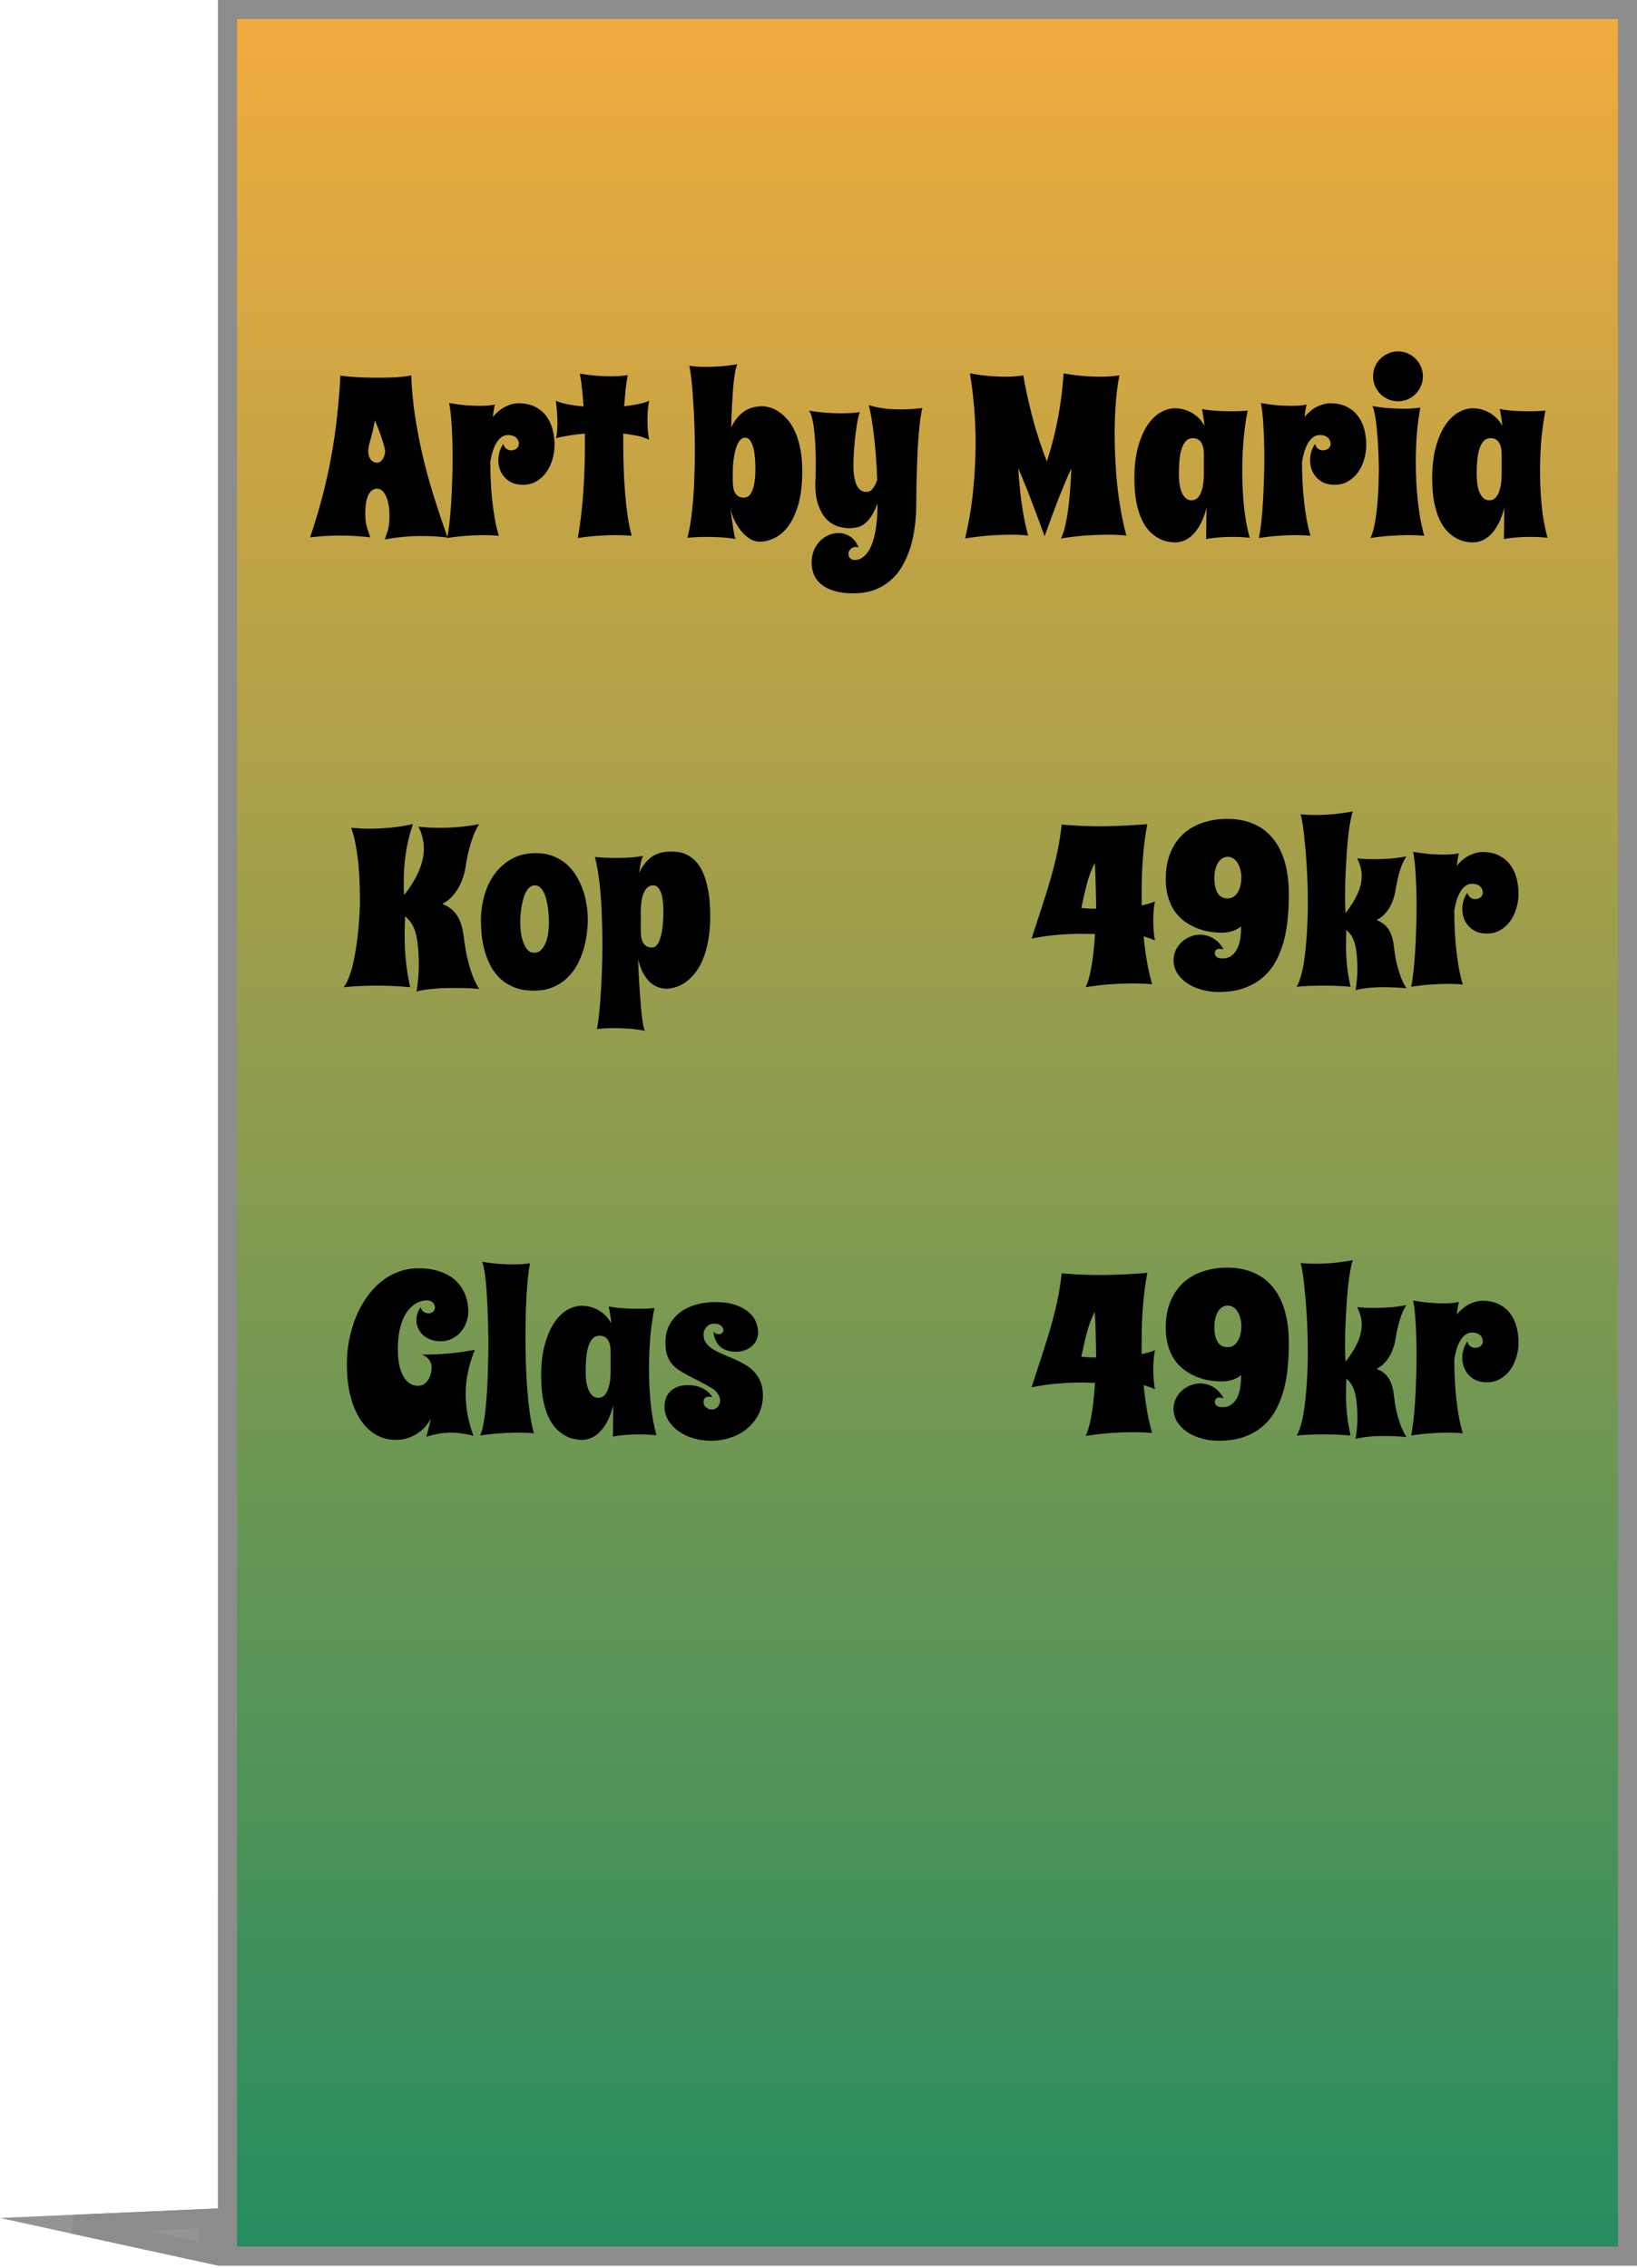 <svg width="410" height="568" viewBox="0 0 410 568" fill="none" xmlns="http://www.w3.org/2000/svg">
<path d="M0 555.406L54.594 567.325V553.023L0 555.406Z" fill="#949494"/>
<path d="M410 0H54.594V553.023V567.325H410V0Z" fill="url(#paint0_linear_711_1772)"/>
<path d="M18.421 556.988L52.21 555.513V564.365L18.421 556.988ZM56.977 553.023V550.533V2.384H407.616V564.941H56.977V553.023Z" stroke="#8C8C8C" stroke-width="4.767"/>
<path d="M112.1 134.614C110.946 134.465 109.828 134.363 108.748 134.307C107.687 134.251 106.607 134.223 105.508 134.223C102.547 134.223 99.511 134.512 96.401 135.089C96.513 134.642 96.634 134.251 96.764 133.916C96.913 133.562 97.044 133.18 97.156 132.771C97.267 132.342 97.361 131.849 97.435 131.29C97.51 130.731 97.547 130.014 97.547 129.139C97.547 128.245 97.481 127.398 97.351 126.597C97.221 125.778 97.025 125.061 96.764 124.446C96.504 123.813 96.178 123.31 95.787 122.938C95.414 122.565 94.977 122.379 94.474 122.379C93.915 122.379 93.44 122.547 93.049 122.882C92.677 123.217 92.37 123.673 92.127 124.251C91.904 124.828 91.736 125.489 91.625 126.234C91.531 126.979 91.485 127.77 91.485 128.608C91.485 129.446 91.531 130.173 91.625 130.787C91.736 131.383 91.857 131.905 91.988 132.352C92.137 132.799 92.276 133.199 92.407 133.553C92.537 133.888 92.63 134.223 92.686 134.558C91.401 134.409 90.135 134.298 88.887 134.223C87.658 134.149 86.429 134.111 85.2 134.111C83.971 134.111 82.732 134.149 81.484 134.223C80.255 134.298 78.98 134.409 77.657 134.558C78.812 131.206 79.818 127.882 80.674 124.586C81.55 121.29 82.295 117.975 82.909 114.641C83.524 111.308 84.017 107.937 84.39 104.529C84.781 101.121 85.069 97.629 85.256 94.054C86.634 94.24 88.142 94.38 89.781 94.473C91.438 94.547 93.133 94.585 94.865 94.585C96.336 94.585 97.761 94.547 99.139 94.473C100.536 94.398 101.821 94.24 102.994 93.998C103.124 97.555 103.459 101.056 104 104.501C104.54 107.946 105.21 111.364 106.011 114.753C106.83 118.124 107.761 121.467 108.804 124.781C109.847 128.078 110.946 131.355 112.1 134.614ZM96.457 112.937C96.42 112.583 96.308 112.062 96.122 111.373C95.954 110.777 95.703 109.995 95.368 109.027C95.033 108.04 94.539 106.773 93.887 105.227C93.738 106.196 93.571 107.062 93.385 107.825C93.198 108.57 93.021 109.25 92.854 109.865C92.686 110.46 92.537 111.01 92.407 111.513C92.295 112.015 92.239 112.49 92.239 112.937C92.239 113.868 92.453 114.595 92.882 115.116C93.329 115.619 93.822 115.87 94.362 115.87C94.939 115.87 95.424 115.591 95.815 115.032C96.206 114.474 96.42 113.775 96.457 112.937ZM127.213 108.943C126.636 108.943 126.114 109.11 125.649 109.446C125.183 109.762 124.764 110.218 124.391 110.814C124.038 111.392 123.721 112.09 123.442 112.909C123.181 113.729 122.967 114.632 122.799 115.619C122.799 117.202 122.836 118.804 122.911 120.424C122.985 122.044 123.107 123.645 123.274 125.228C123.442 126.811 123.656 128.357 123.917 129.865C124.196 131.374 124.531 132.808 124.922 134.167C124.624 134.149 124.28 134.121 123.889 134.084C123.553 134.065 123.144 134.046 122.66 134.028C122.194 134.009 121.654 134 121.039 134C119.885 134 118.544 134.056 117.017 134.167C115.508 134.26 113.832 134.447 111.989 134.726C112.212 133.683 112.408 132.407 112.575 130.899C112.743 129.391 112.883 127.752 112.994 125.983C113.106 124.213 113.19 122.37 113.246 120.452C113.32 118.515 113.357 116.606 113.357 114.725C113.357 113.328 113.339 111.96 113.302 110.619C113.264 109.278 113.208 108.012 113.134 106.82C113.078 105.628 112.994 104.529 112.883 103.523C112.771 102.518 112.64 101.652 112.492 100.926C114 101.186 115.369 101.373 116.598 101.484C117.846 101.577 118.963 101.624 119.95 101.624C120.583 101.624 121.142 101.615 121.626 101.596C122.11 101.559 122.529 101.522 122.883 101.484C123.274 101.428 123.628 101.373 123.945 101.317C123.721 102.248 123.553 103.281 123.442 104.417C124.41 103.244 125.462 102.378 126.598 101.82C127.753 101.261 128.833 100.981 129.839 100.981C131.515 100.981 132.93 101.289 134.085 101.903C135.239 102.499 136.17 103.291 136.878 104.278C137.586 105.246 138.098 106.354 138.414 107.602C138.731 108.85 138.889 110.116 138.889 111.401C138.889 112.649 138.712 113.868 138.359 115.06C138.005 116.252 137.493 117.323 136.822 118.273C136.152 119.204 135.323 119.958 134.336 120.535C133.349 121.113 132.232 121.401 130.984 121.401C129.885 121.401 128.945 121.215 128.163 120.843C127.399 120.47 126.766 119.986 126.263 119.39C125.76 118.794 125.388 118.142 125.146 117.435C124.922 116.708 124.81 115.991 124.81 115.284C124.81 114.539 124.913 113.813 125.118 113.105C125.341 112.397 125.658 111.755 126.068 111.177C126.198 111.587 126.356 111.904 126.542 112.127C126.747 112.332 126.952 112.481 127.157 112.574C127.38 112.686 127.623 112.751 127.883 112.77C128.572 112.77 129.084 112.611 129.42 112.295C129.773 111.978 129.95 111.606 129.95 111.177C129.95 110.973 129.913 110.74 129.839 110.479C129.764 110.218 129.624 109.976 129.42 109.753C129.233 109.529 128.963 109.343 128.61 109.194C128.256 109.027 127.79 108.943 127.213 108.943ZM162.578 100.367C162.429 101.205 162.317 102.024 162.242 102.825C162.186 103.626 162.159 104.445 162.159 105.283C162.159 106.084 162.186 106.894 162.242 107.714C162.317 108.514 162.429 109.324 162.578 110.144C161.684 109.678 160.669 109.334 159.533 109.11C158.415 108.887 157.27 108.71 156.097 108.58V110.982C156.097 113.086 156.134 115.219 156.209 117.379C156.283 119.52 156.404 121.606 156.572 123.636C156.739 125.647 156.953 127.556 157.214 129.363C157.494 131.169 157.829 132.771 158.22 134.167C157.903 134.149 157.531 134.121 157.102 134.084C156.73 134.065 156.292 134.046 155.79 134.028C155.287 134.009 154.709 134 154.058 134C152.847 134 151.45 134.056 149.867 134.167C148.285 134.26 146.571 134.447 144.728 134.726C145.361 131.095 145.808 127.323 146.068 123.413C146.348 119.483 146.487 115.647 146.487 111.904V108.58C145.221 108.673 143.964 108.822 142.716 109.027C141.487 109.213 140.323 109.446 139.225 109.725C139.299 109.52 139.364 109.25 139.42 108.915C139.476 108.58 139.513 108.235 139.532 107.881C139.569 107.527 139.588 107.183 139.588 106.848C139.606 106.512 139.616 106.233 139.616 106.01C139.616 105.06 139.578 104.119 139.504 103.188C139.429 102.257 139.336 101.317 139.225 100.367C140.118 100.739 141.18 101.047 142.409 101.289C143.638 101.512 144.886 101.68 146.152 101.792C146.04 100.171 145.91 98.672 145.761 97.294C145.612 95.916 145.435 94.668 145.23 93.551C146.739 93.812 148.136 93.989 149.421 94.082C150.705 94.175 151.869 94.221 152.912 94.221C153.583 94.221 154.179 94.212 154.7 94.194C155.24 94.156 155.696 94.119 156.069 94.082C156.516 94.044 156.907 93.998 157.242 93.942C157.037 94.836 156.86 95.953 156.711 97.294C156.581 98.616 156.451 100.097 156.32 101.736C157.549 101.605 158.704 101.428 159.784 101.205C160.883 100.981 161.814 100.702 162.578 100.367ZM172.159 134.67C172.494 133.422 172.783 131.979 173.025 130.34C173.267 128.683 173.463 126.914 173.612 125.033C173.761 123.133 173.863 121.159 173.919 119.111C173.993 117.062 174.031 115.004 174.031 112.937C174.031 110.703 173.993 108.514 173.919 106.373C173.844 104.213 173.742 102.192 173.612 100.311C173.5 98.43 173.36 96.745 173.193 95.255C173.025 93.746 172.848 92.527 172.662 91.596C172.997 91.651 173.388 91.698 173.835 91.735C174.207 91.772 174.654 91.81 175.176 91.847C175.716 91.866 176.33 91.875 177.02 91.875C178.044 91.875 179.198 91.828 180.483 91.735C181.787 91.642 183.184 91.465 184.673 91.204C184.506 91.558 184.348 92.08 184.199 92.769C184.068 93.439 183.947 94.221 183.835 95.115C183.724 96.009 183.631 96.978 183.556 98.02C183.482 99.063 183.416 100.116 183.361 101.177C183.305 102.22 183.258 103.253 183.221 104.278C183.184 105.283 183.156 106.205 183.137 107.043C183.901 105.386 184.916 104.091 186.182 103.16C187.467 102.211 189.087 101.736 191.042 101.736C191.471 101.736 192.011 101.82 192.663 101.987C193.333 102.155 194.031 102.462 194.758 102.909C195.503 103.356 196.238 103.97 196.965 104.753C197.709 105.516 198.371 106.503 198.948 107.714C199.544 108.905 200.019 110.349 200.373 112.043C200.745 113.719 200.931 115.693 200.931 117.965C200.931 121.318 200.596 124.13 199.926 126.402C199.255 128.655 198.399 130.471 197.356 131.849C196.331 133.208 195.186 134.177 193.92 134.754C192.672 135.35 191.462 135.648 190.288 135.648C189.432 135.648 188.612 135.406 187.83 134.922C187.048 134.437 186.34 133.813 185.707 133.05C185.074 132.286 184.515 131.42 184.031 130.452C183.565 129.484 183.212 128.506 182.97 127.519C183.025 127.91 183.1 128.487 183.193 129.251C183.305 129.996 183.416 130.769 183.528 131.569C183.64 132.352 183.752 133.069 183.863 133.72C183.994 134.372 184.115 134.791 184.227 134.977C183.053 134.773 181.861 134.633 180.651 134.558C179.459 134.484 178.342 134.447 177.299 134.447C176.535 134.447 175.846 134.456 175.232 134.475C174.617 134.493 174.077 134.521 173.612 134.558C173.071 134.596 172.587 134.633 172.159 134.67ZM183.528 118.552V120.2C183.528 120.703 183.556 121.215 183.612 121.737C183.668 122.258 183.789 122.733 183.975 123.161C184.18 123.59 184.469 123.943 184.841 124.223C185.214 124.483 185.716 124.614 186.35 124.614C186.796 124.614 187.178 124.483 187.495 124.223C187.811 123.943 188.072 123.59 188.277 123.161C188.482 122.733 188.649 122.249 188.78 121.709C188.91 121.15 189.003 120.601 189.059 120.061C189.115 119.52 189.152 118.999 189.171 118.496C189.19 117.993 189.199 117.574 189.199 117.239C189.199 116.736 189.171 116.057 189.115 115.2C189.078 114.343 188.975 113.505 188.808 112.686C188.64 111.848 188.379 111.131 188.026 110.535C187.69 109.92 187.225 109.613 186.629 109.613C186.182 109.613 185.791 109.781 185.456 110.116C185.139 110.451 184.86 110.889 184.618 111.429C184.394 111.95 184.208 112.546 184.059 113.217C183.929 113.868 183.817 114.53 183.724 115.2C183.649 115.852 183.593 116.476 183.556 117.072C183.538 117.668 183.528 118.161 183.528 118.552ZM231.016 102.183C230.811 102.965 230.635 103.905 230.486 105.004C230.355 106.103 230.234 107.285 230.122 108.552C230.011 109.818 229.918 111.14 229.843 112.518C229.787 113.896 229.731 115.237 229.675 116.541C229.564 119.614 229.499 122.854 229.48 126.262C229.48 128.161 229.359 130.033 229.117 131.877C228.893 133.72 228.521 135.462 227.999 137.1C227.497 138.758 226.836 140.285 226.016 141.682C225.215 143.097 224.228 144.307 223.055 145.313C221.9 146.337 220.55 147.138 219.005 147.715C217.478 148.293 215.746 148.581 213.809 148.581C212.002 148.581 210.438 148.395 209.116 148.023C207.794 147.65 206.695 147.119 205.82 146.43C204.963 145.76 204.321 144.95 203.892 144C203.483 143.05 203.278 142.008 203.278 140.872C203.278 139.736 203.473 138.702 203.864 137.771C204.255 136.858 204.767 136.085 205.401 135.452C206.034 134.819 206.751 134.335 207.552 134C208.352 133.646 209.162 133.469 209.982 133.469C211.025 133.469 212.012 133.767 212.943 134.363C213.874 134.959 214.582 135.899 215.066 137.184C214.954 137.091 214.824 137.026 214.675 136.989C214.544 136.97 214.405 136.961 214.256 136.961C214.051 136.961 213.837 137.007 213.613 137.1C213.408 137.194 213.222 137.324 213.055 137.491C212.887 137.659 212.747 137.845 212.636 138.05C212.543 138.274 212.496 138.506 212.496 138.749C212.496 139.028 212.552 139.261 212.664 139.447C212.775 139.652 212.906 139.81 213.055 139.922C213.222 140.033 213.399 140.108 213.585 140.145C213.79 140.201 213.976 140.229 214.144 140.229C214.405 140.229 214.731 140.173 215.122 140.061C215.513 139.95 215.913 139.717 216.323 139.363C216.751 139.009 217.17 138.516 217.58 137.883C218.008 137.249 218.381 136.402 218.697 135.341C219.033 134.298 219.293 133.022 219.48 131.514C219.684 130.005 219.777 128.199 219.759 126.094C219.275 127.398 218.763 128.459 218.222 129.279C217.701 130.08 217.142 130.703 216.546 131.15C215.969 131.597 215.355 131.895 214.703 132.044C214.07 132.193 213.39 132.268 212.664 132.268C211.751 132.268 210.792 132.109 209.786 131.793C208.799 131.458 207.887 130.88 207.049 130.061C206.229 129.223 205.55 128.087 205.01 126.653C204.47 125.219 204.199 123.394 204.199 121.178C204.199 120.88 204.199 120.675 204.199 120.563C204.218 120.433 204.227 120.34 204.227 120.284C204.227 120.21 204.237 120.126 204.255 120.033C204.274 119.939 204.283 119.763 204.283 119.502C204.283 119.223 204.283 118.831 204.283 118.329C204.302 117.826 204.311 117.118 204.311 116.206C204.311 115.144 204.293 113.943 204.255 112.602C204.218 111.261 204.134 109.948 204.004 108.663C203.892 107.378 203.725 106.214 203.501 105.172C203.278 104.11 202.989 103.328 202.635 102.825C204.144 103.086 205.559 103.263 206.881 103.356C208.222 103.449 209.442 103.496 210.541 103.496C211.267 103.496 211.919 103.486 212.496 103.468C213.092 103.43 213.604 103.393 214.032 103.356C214.517 103.319 214.954 103.272 215.345 103.216C215.196 103.533 215.029 104.138 214.842 105.032C214.675 105.926 214.507 106.997 214.34 108.244C214.172 109.492 214.032 110.861 213.921 112.351C213.809 113.822 213.753 115.312 213.753 116.82C213.753 117.956 213.837 118.925 214.004 119.725C214.172 120.526 214.395 121.187 214.675 121.709C214.973 122.211 215.308 122.584 215.68 122.826C216.072 123.068 216.491 123.189 216.937 123.189C217.645 123.189 218.204 122.901 218.614 122.323C219.042 121.746 219.405 121.02 219.703 120.144C219.666 118.99 219.601 117.64 219.507 116.094C219.414 114.548 219.284 112.937 219.116 111.261C218.967 109.585 218.763 107.9 218.502 106.205C218.26 104.492 217.952 102.9 217.58 101.428C218.157 101.633 218.846 101.82 219.647 101.987C220.336 102.136 221.174 102.266 222.161 102.378C223.148 102.471 224.312 102.518 225.653 102.518C227.236 102.518 229.024 102.406 231.016 102.183ZM257.498 134.111C257.181 134.074 256.79 134.037 256.325 134C255.934 133.962 255.449 133.935 254.872 133.916C254.313 133.897 253.68 133.888 252.973 133.888C251.595 133.888 249.956 133.953 248.056 134.084C246.157 134.214 244.043 134.465 241.715 134.838C242.702 130.685 243.382 126.616 243.754 122.63C244.145 118.645 244.341 114.809 244.341 111.122C244.341 107.769 244.211 104.622 243.95 101.68C243.689 98.719 243.345 95.991 242.916 93.495C244.779 93.83 246.445 94.054 247.917 94.165C249.406 94.277 250.691 94.333 251.771 94.333C252.516 94.333 253.168 94.314 253.727 94.277C254.304 94.24 254.779 94.203 255.151 94.165C255.598 94.11 255.98 94.054 256.297 93.998C256.93 97.648 257.721 101.261 258.671 104.836C259.621 108.393 260.794 111.969 262.191 115.563C263.364 111.932 264.295 108.3 264.984 104.669C265.673 101.019 266.139 97.294 266.381 93.495L266.605 93.998L266.381 93.495C268.243 93.83 269.938 94.054 271.465 94.165C272.992 94.277 274.342 94.333 275.516 94.333C276.298 94.333 276.987 94.314 277.583 94.277C278.179 94.24 278.691 94.203 279.119 94.165C279.603 94.11 280.022 94.054 280.376 93.998C279.985 95.86 279.687 98.067 279.482 100.618C279.277 103.151 279.175 105.87 279.175 108.775C279.175 110.842 279.231 112.975 279.343 115.172C279.454 117.351 279.622 119.53 279.845 121.709C280.087 123.869 280.395 126.001 280.767 128.106C281.14 130.21 281.587 132.212 282.108 134.111C281.736 134.074 281.307 134.037 280.823 134C280.395 133.962 279.892 133.935 279.315 133.916C278.737 133.897 278.067 133.888 277.303 133.888C275.851 133.888 274.137 133.953 272.163 134.084C270.208 134.214 268.066 134.465 265.739 134.838C266.204 133.907 266.586 132.715 266.884 131.262C267.2 129.81 267.452 128.264 267.638 126.625C267.843 124.986 267.992 123.357 268.085 121.737C268.197 120.098 268.271 118.636 268.309 117.351C267.768 118.506 267.247 119.679 266.744 120.871C266.241 122.062 265.72 123.338 265.18 124.698C264.658 126.038 264.109 127.491 263.532 129.055C262.954 130.62 262.321 132.361 261.632 134.279C260.925 132.361 260.282 130.62 259.705 129.055C259.127 127.491 258.578 126.038 258.057 124.698C257.554 123.357 257.051 122.09 256.548 120.899C256.064 119.688 255.561 118.487 255.04 117.295C255.207 120.237 255.487 123.143 255.878 126.011C256.269 128.86 256.809 131.56 257.498 134.111ZM313.003 134.67C312.649 134.633 312.24 134.596 311.774 134.558C311.383 134.521 310.908 134.493 310.349 134.475C309.809 134.456 309.213 134.447 308.562 134.447C307.631 134.447 306.606 134.484 305.489 134.558C304.39 134.633 303.254 134.773 302.081 134.977L302.193 127.128C301.485 129.903 300.442 132.044 299.064 133.553C297.705 135.061 296.103 135.815 294.259 135.815C293.682 135.815 293.03 135.741 292.304 135.592C291.578 135.443 290.833 135.154 290.069 134.726C289.324 134.316 288.589 133.739 287.862 132.994C287.155 132.249 286.522 131.29 285.963 130.117C285.404 128.925 284.957 127.491 284.622 125.815C284.287 124.12 284.119 122.118 284.119 119.809C284.119 116.681 284.436 114.008 285.069 111.792C285.702 109.557 286.512 107.732 287.499 106.317C288.486 104.902 289.576 103.868 290.768 103.216C291.959 102.564 293.123 102.239 294.259 102.239C295.228 102.239 296.103 102.378 296.885 102.658C297.686 102.918 298.394 103.263 299.008 103.691C299.623 104.101 300.153 104.566 300.6 105.088C301.047 105.609 301.411 106.131 301.69 106.652C301.634 106.019 301.55 105.349 301.438 104.641C301.327 103.915 301.196 103.17 301.047 102.406C302.258 102.648 303.487 102.807 304.735 102.881C305.982 102.955 307.137 102.993 308.199 102.993C309.465 102.993 310.489 102.965 311.271 102.909C311.718 102.89 312.128 102.862 312.5 102.825C312.296 103.756 312.109 104.799 311.942 105.954C311.774 107.108 311.625 108.347 311.495 109.669C311.383 110.973 311.29 112.351 311.215 113.803C311.16 115.237 311.132 116.708 311.132 118.217C311.132 121.029 311.271 123.85 311.551 126.681C311.83 129.512 312.314 132.175 313.003 134.67ZM301.522 118.664V114.138C301.522 113.636 301.494 113.124 301.438 112.602C301.383 112.081 301.252 111.606 301.047 111.177C300.861 110.749 300.582 110.405 300.209 110.144C299.837 109.865 299.334 109.725 298.701 109.725C298.03 109.725 297.472 109.958 297.025 110.423C296.597 110.889 296.243 111.531 295.963 112.351C295.703 113.151 295.516 114.111 295.405 115.228C295.312 116.327 295.265 117.528 295.265 118.831C295.265 119.576 295.312 120.331 295.405 121.094C295.516 121.858 295.693 122.556 295.935 123.189C296.178 123.804 296.503 124.307 296.913 124.698C297.323 125.089 297.826 125.284 298.422 125.284C299.092 125.284 299.632 125.051 300.042 124.586C300.451 124.12 300.759 123.543 300.964 122.854C301.187 122.165 301.336 121.448 301.411 120.703C301.485 119.939 301.522 119.26 301.522 118.664ZM330.518 108.943C329.941 108.943 329.419 109.11 328.954 109.446C328.488 109.762 328.069 110.218 327.697 110.814C327.343 111.392 327.026 112.09 326.747 112.909C326.486 113.729 326.272 114.632 326.104 115.619C326.104 117.202 326.142 118.804 326.216 120.424C326.291 122.044 326.412 123.645 326.579 125.228C326.747 126.811 326.961 128.357 327.222 129.865C327.501 131.374 327.836 132.808 328.227 134.167C327.929 134.149 327.585 134.121 327.194 134.084C326.859 134.065 326.449 134.046 325.965 134.028C325.499 134.009 324.959 134 324.345 134C323.19 134 321.849 134.056 320.322 134.167C318.814 134.26 317.138 134.447 315.294 134.726C315.517 133.683 315.713 132.407 315.88 130.899C316.048 129.391 316.188 127.752 316.299 125.983C316.411 124.213 316.495 122.37 316.551 120.452C316.625 118.515 316.663 116.606 316.663 114.725C316.663 113.328 316.644 111.96 316.607 110.619C316.57 109.278 316.514 108.012 316.439 106.82C316.383 105.628 316.299 104.529 316.188 103.523C316.076 102.518 315.946 101.652 315.797 100.926C317.305 101.186 318.674 101.373 319.903 101.484C321.151 101.577 322.268 101.624 323.255 101.624C323.888 101.624 324.447 101.615 324.931 101.596C325.415 101.559 325.834 101.522 326.188 101.484C326.579 101.428 326.933 101.373 327.25 101.317C327.026 102.248 326.859 103.281 326.747 104.417C327.715 103.244 328.767 102.378 329.903 101.82C331.058 101.261 332.138 100.981 333.144 100.981C334.82 100.981 336.235 101.289 337.39 101.903C338.544 102.499 339.476 103.291 340.183 104.278C340.891 105.246 341.403 106.354 341.72 107.602C342.036 108.85 342.194 110.116 342.194 111.401C342.194 112.649 342.018 113.868 341.664 115.06C341.31 116.252 340.798 117.323 340.127 118.273C339.457 119.204 338.628 119.958 337.641 120.535C336.654 121.113 335.537 121.401 334.289 121.401C333.19 121.401 332.25 121.215 331.468 120.843C330.704 120.47 330.071 119.986 329.568 119.39C329.065 118.794 328.693 118.142 328.451 117.435C328.227 116.708 328.116 115.991 328.116 115.284C328.116 114.539 328.218 113.813 328.423 113.105C328.646 112.397 328.963 111.755 329.373 111.177C329.503 111.587 329.661 111.904 329.848 112.127C330.052 112.332 330.257 112.481 330.462 112.574C330.686 112.686 330.928 112.751 331.188 112.77C331.877 112.77 332.39 112.611 332.725 112.295C333.079 111.978 333.256 111.606 333.256 111.177C333.256 110.973 333.218 110.74 333.144 110.479C333.069 110.218 332.93 109.976 332.725 109.753C332.539 109.529 332.269 109.343 331.915 109.194C331.561 109.027 331.095 108.943 330.518 108.943ZM356.72 134.167C356.404 134.149 356.031 134.121 355.603 134.084C355.23 134.065 354.793 134.046 354.29 134.028C353.787 134.009 353.21 134 352.558 134C351.348 134 349.951 134.056 348.368 134.167C346.785 134.26 345.072 134.447 343.228 134.726C343.582 134.018 343.88 133.134 344.122 132.072C344.364 130.992 344.56 129.847 344.709 128.636C344.876 127.407 344.997 126.169 345.072 124.921C345.165 123.673 345.23 122.528 345.267 121.485C345.305 120.442 345.323 119.558 345.323 118.831C345.342 118.105 345.351 117.649 345.351 117.463C345.314 115.042 345.23 112.779 345.1 110.675C345.044 109.781 344.969 108.878 344.876 107.965C344.802 107.053 344.709 106.196 344.597 105.395C344.485 104.576 344.355 103.849 344.206 103.216C344.075 102.564 343.917 102.052 343.731 101.68C345.239 101.941 346.636 102.117 347.921 102.211C349.206 102.304 350.37 102.35 351.413 102.35C352.083 102.35 352.679 102.341 353.201 102.322C353.741 102.285 354.197 102.248 354.569 102.211C355.016 102.173 355.407 102.127 355.743 102.071C355.407 103.747 355.128 105.768 354.905 108.133C354.7 110.498 354.597 113.03 354.597 115.731C354.597 117.276 354.635 118.841 354.709 120.424C354.784 122.007 354.905 123.59 355.072 125.173C355.24 126.737 355.454 128.283 355.715 129.81C355.994 131.318 356.329 132.771 356.72 134.167ZM343.898 94.221C343.898 93.365 344.057 92.564 344.373 91.819C344.709 91.055 345.156 90.394 345.714 89.836C346.292 89.258 346.962 88.811 347.725 88.495C348.489 88.16 349.299 87.992 350.156 87.992C351.012 87.992 351.813 88.16 352.558 88.495C353.322 88.811 353.983 89.258 354.541 89.836C355.119 90.394 355.566 91.055 355.882 91.819C356.217 92.564 356.385 93.365 356.385 94.221C356.385 95.078 356.217 95.888 355.882 96.652C355.566 97.415 355.119 98.086 354.541 98.663C353.983 99.222 353.322 99.669 352.558 100.004C351.813 100.32 351.012 100.479 350.156 100.479C349.299 100.479 348.489 100.32 347.725 100.004C346.962 99.669 346.292 99.222 345.714 98.663C345.156 98.086 344.709 97.415 344.373 96.652C344.057 95.888 343.898 95.078 343.898 94.221ZM387.588 134.67C387.234 134.633 386.824 134.596 386.358 134.558C385.967 134.521 385.493 134.493 384.934 134.475C384.394 134.456 383.798 134.447 383.146 134.447C382.215 134.447 381.191 134.484 380.073 134.558C378.975 134.633 377.839 134.773 376.665 134.977L376.777 127.128C376.069 129.903 375.027 132.044 373.648 133.553C372.289 135.061 370.687 135.815 368.844 135.815C368.266 135.815 367.615 135.741 366.888 135.592C366.162 135.443 365.417 135.154 364.654 134.726C363.909 134.316 363.173 133.739 362.447 132.994C361.739 132.249 361.106 131.29 360.547 130.117C359.989 128.925 359.542 127.491 359.206 125.815C358.871 124.12 358.704 122.118 358.704 119.809C358.704 116.681 359.02 114.008 359.653 111.792C360.287 109.557 361.097 107.732 362.084 106.317C363.071 104.902 364.16 103.868 365.352 103.216C366.544 102.564 367.708 102.239 368.844 102.239C369.812 102.239 370.687 102.378 371.47 102.658C372.27 102.918 372.978 103.263 373.593 103.691C374.207 104.101 374.738 104.566 375.185 105.088C375.632 105.609 375.995 106.131 376.274 106.652C376.218 106.019 376.135 105.349 376.023 104.641C375.911 103.915 375.781 103.17 375.632 102.406C376.842 102.648 378.071 102.807 379.319 102.881C380.567 102.955 381.721 102.993 382.783 102.993C384.049 102.993 385.074 102.965 385.856 102.909C386.303 102.89 386.712 102.862 387.085 102.825C386.88 103.756 386.694 104.799 386.526 105.954C386.358 107.108 386.209 108.347 386.079 109.669C385.967 110.973 385.874 112.351 385.8 113.803C385.744 115.237 385.716 116.708 385.716 118.217C385.716 121.029 385.856 123.85 386.135 126.681C386.414 129.512 386.899 132.175 387.588 134.67ZM376.107 118.664V114.138C376.107 113.636 376.079 113.124 376.023 112.602C375.967 112.081 375.837 111.606 375.632 111.177C375.446 110.749 375.166 110.405 374.794 110.144C374.421 109.865 373.918 109.725 373.285 109.725C372.615 109.725 372.056 109.958 371.609 110.423C371.181 110.889 370.827 111.531 370.548 112.351C370.287 113.151 370.101 114.111 369.989 115.228C369.896 116.327 369.849 117.528 369.849 118.831C369.849 119.576 369.896 120.331 369.989 121.094C370.101 121.858 370.278 122.556 370.52 123.189C370.762 123.804 371.088 124.307 371.497 124.698C371.907 125.089 372.41 125.284 373.006 125.284C373.676 125.284 374.216 125.051 374.626 124.586C375.036 124.12 375.343 123.543 375.548 122.854C375.771 122.165 375.92 121.448 375.995 120.703C376.069 119.939 376.107 119.26 376.107 118.664Z" fill="black"/>
<path d="M120.008 247.629C118.741 247.536 117.577 247.471 116.516 247.433C115.454 247.415 114.458 247.405 113.527 247.405C111.832 247.405 110.398 247.452 109.225 247.545C108.07 247.638 107.13 247.741 106.404 247.852C105.547 247.983 104.858 248.132 104.337 248.299C104.411 247.722 104.486 247.173 104.56 246.651C104.635 246.111 104.69 245.58 104.728 245.059C104.784 244.537 104.821 244.016 104.839 243.495C104.877 242.973 104.895 242.424 104.895 241.846C104.895 239.779 104.811 238.057 104.644 236.679C104.495 235.282 104.271 234.127 103.973 233.215C103.675 232.302 103.312 231.557 102.884 230.98C102.456 230.403 101.981 229.891 101.459 229.444C101.422 230.282 101.394 231.092 101.376 231.874C101.357 232.656 101.348 233.485 101.348 234.36C101.348 235.235 101.366 236.139 101.404 237.07C101.441 238.001 101.506 238.997 101.599 240.059C101.692 241.102 101.832 242.219 102.018 243.411C102.204 244.584 102.437 245.85 102.716 247.21C102.009 247.154 101.217 247.089 100.342 247.014C99.597 246.977 98.713 246.93 97.688 246.875C96.664 246.837 95.537 246.819 94.308 246.819C93.079 246.819 91.775 246.847 90.397 246.903C89.019 246.958 87.576 247.061 86.068 247.21C86.515 246.651 86.915 245.925 87.269 245.031C87.641 244.137 87.967 243.159 88.246 242.098C88.526 241.018 88.759 239.891 88.945 238.718C89.15 237.545 89.327 236.39 89.476 235.254C89.811 232.591 90.034 229.751 90.146 226.734C90.146 225.151 90.127 223.522 90.09 221.846C90.053 220.169 89.96 218.503 89.811 216.845C89.662 215.169 89.438 213.521 89.14 211.901C88.861 210.281 88.47 208.744 87.967 207.292C88.749 207.348 89.522 207.404 90.286 207.459C91.049 207.497 91.822 207.515 92.604 207.515C96.273 207.515 99.876 207.134 103.415 206.37C102.595 208.791 102.009 211.193 101.655 213.577C101.301 215.942 101.124 218.307 101.124 220.672C101.124 221.25 101.124 221.827 101.124 222.404C101.143 222.963 101.18 223.531 101.236 224.108C102.819 222.097 104.029 220.123 104.867 218.186C105.724 216.249 106.152 214.35 106.152 212.488C106.152 211.538 106.041 210.616 105.817 209.722C105.612 208.81 105.268 207.906 104.784 207.012C105.715 207.106 106.637 207.18 107.549 207.236C108.48 207.273 109.411 207.292 110.342 207.292C111.944 207.292 113.546 207.217 115.147 207.068C116.749 206.919 118.369 206.687 120.008 206.37C119.691 206.854 119.402 207.376 119.142 207.934C118.881 208.474 118.639 209.042 118.415 209.638C118.211 210.216 118.015 210.802 117.829 211.398C117.661 211.994 117.512 212.562 117.382 213.102C117.065 214.387 116.814 215.691 116.628 217.013C116.423 218.317 116.078 219.555 115.594 220.728C115.389 221.231 115.138 221.752 114.84 222.292C114.542 222.814 114.197 223.326 113.806 223.829C113.415 224.313 112.968 224.779 112.465 225.226C111.981 225.654 111.423 226.026 110.789 226.343C112.093 226.883 113.089 227.553 113.778 228.354C114.486 229.155 115.017 230.068 115.371 231.092C115.724 232.097 115.976 233.205 116.125 234.416C116.274 235.608 116.46 236.865 116.684 238.187C116.888 239.304 117.149 240.422 117.466 241.539C117.726 242.489 118.062 243.513 118.471 244.612C118.9 245.711 119.412 246.716 120.008 247.629ZM147.216 230.338C147.216 231.418 147.132 232.61 146.964 233.913C146.797 235.198 146.517 236.502 146.126 237.824C145.735 239.128 145.204 240.403 144.534 241.651C143.864 242.88 143.025 243.969 142.02 244.919C141.033 245.869 139.85 246.633 138.472 247.21C137.094 247.787 135.493 248.076 133.668 248.076C131.842 248.076 130.241 247.806 128.863 247.266C127.503 246.726 126.33 246.009 125.343 245.115C124.375 244.202 123.574 243.159 122.941 241.986C122.308 240.794 121.805 239.547 121.432 238.243C121.06 236.939 120.799 235.626 120.65 234.304C120.52 232.963 120.455 231.697 120.455 230.505C120.455 228.401 120.734 226.343 121.293 224.332C121.851 222.302 122.699 220.495 123.835 218.912C124.989 217.33 126.423 216.054 128.137 215.085C129.868 214.117 131.898 213.633 134.226 213.633C135.791 213.633 137.197 213.875 138.444 214.359C139.692 214.825 140.8 215.467 141.768 216.287C142.737 217.106 143.556 218.065 144.227 219.164C144.916 220.263 145.484 221.427 145.931 222.656C146.378 223.885 146.703 225.16 146.908 226.483C147.113 227.805 147.216 229.09 147.216 230.338ZM137.495 231.259C137.495 230.831 137.476 230.3 137.439 229.667C137.42 229.015 137.364 228.336 137.271 227.628C137.178 226.92 137.048 226.213 136.88 225.505C136.731 224.797 136.526 224.164 136.265 223.605C136.005 223.047 135.679 222.59 135.288 222.237C134.915 221.883 134.468 221.706 133.947 221.706C133.444 221.706 133.006 221.873 132.634 222.209C132.261 222.544 131.936 222.982 131.656 223.522C131.396 224.062 131.172 224.676 130.986 225.365C130.818 226.036 130.679 226.715 130.567 227.404C130.474 228.075 130.399 228.727 130.343 229.36C130.306 229.974 130.287 230.496 130.287 230.924C130.287 231.539 130.334 232.284 130.427 233.159C130.52 234.034 130.697 234.872 130.958 235.673C131.219 236.474 131.572 237.163 132.019 237.74C132.485 238.299 133.09 238.578 133.835 238.578C134.543 238.578 135.129 238.317 135.595 237.796C136.079 237.275 136.461 236.641 136.74 235.896C137.02 235.133 137.215 234.332 137.327 233.494C137.439 232.656 137.495 231.911 137.495 231.259ZM149.003 214.611C149.432 214.648 149.916 214.685 150.456 214.722C150.922 214.76 151.462 214.788 152.076 214.806C152.709 214.825 153.398 214.834 154.143 214.834C155.186 214.834 156.304 214.806 157.495 214.75C158.706 214.676 159.898 214.536 161.071 214.331C160.848 214.76 160.652 215.337 160.484 216.063C160.335 216.771 160.205 217.6 160.093 218.549C160.857 216.873 161.872 215.57 163.138 214.639C164.423 213.707 166.043 213.242 167.999 213.242C168.427 213.242 168.967 213.27 169.619 213.326C170.289 213.381 170.988 213.568 171.714 213.884C172.459 214.201 173.194 214.694 173.921 215.365C174.666 216.017 175.327 216.948 175.904 218.158C176.5 219.369 176.975 220.896 177.329 222.739C177.701 224.564 177.887 226.818 177.887 229.5C177.887 231.734 177.72 233.736 177.385 235.505C177.068 237.256 176.63 238.802 176.072 240.142C175.532 241.483 174.889 242.629 174.144 243.578C173.418 244.51 172.645 245.273 171.826 245.869C171.025 246.465 170.196 246.893 169.34 247.154C168.501 247.433 167.691 247.573 166.909 247.573C165.997 247.573 165.149 247.387 164.367 247.014C163.604 246.642 162.924 246.13 162.328 245.478C161.732 244.807 161.22 244.016 160.792 243.103C160.363 242.172 160.037 241.157 159.814 240.059C159.833 240.915 159.87 241.912 159.926 243.048C159.982 244.184 160.047 245.366 160.121 246.595C160.196 247.806 160.28 249.026 160.373 250.255C160.466 251.484 160.568 252.62 160.68 253.663C160.792 254.724 160.913 255.646 161.043 256.428C161.192 257.21 161.35 257.769 161.518 258.104C160.028 257.843 158.641 257.667 157.356 257.573C156.071 257.499 154.907 257.462 153.864 257.462C153.194 257.462 152.588 257.471 152.048 257.49C151.508 257.508 151.052 257.536 150.679 257.573C150.233 257.611 149.841 257.648 149.506 257.685C149.692 256.754 149.869 255.534 150.037 254.026C150.205 252.536 150.344 250.851 150.456 248.97C150.586 247.107 150.689 245.105 150.763 242.964C150.838 240.804 150.875 238.597 150.875 236.343C150.875 234.276 150.838 232.218 150.763 230.17C150.707 228.121 150.605 226.157 150.456 224.276C150.307 222.395 150.111 220.635 149.869 218.996C149.627 217.339 149.339 215.877 149.003 214.611ZM160.484 228.354V232.852C160.484 233.354 160.512 233.867 160.568 234.388C160.624 234.909 160.745 235.384 160.931 235.813C161.136 236.241 161.425 236.595 161.797 236.874C162.17 237.135 162.673 237.265 163.306 237.265C163.753 237.265 164.134 237.088 164.451 236.734C164.768 236.381 165.028 235.924 165.233 235.366C165.438 234.807 165.606 234.183 165.736 233.494C165.866 232.805 165.959 232.125 166.015 231.455C166.071 230.766 166.108 230.133 166.127 229.555C166.146 228.959 166.155 228.494 166.155 228.159C166.155 227.656 166.127 227.041 166.071 226.315C166.034 225.589 165.932 224.881 165.764 224.192C165.596 223.503 165.336 222.916 164.982 222.432C164.647 221.948 164.181 221.706 163.585 221.706C162.915 221.706 162.375 221.948 161.965 222.432C161.555 222.898 161.239 223.475 161.015 224.164C160.81 224.835 160.671 225.561 160.596 226.343C160.522 227.106 160.484 227.777 160.484 228.354Z" fill="black"/>
<path d="M118.918 338.017C117.391 341.797 116.628 345.466 116.628 349.023C116.628 350.736 116.786 352.468 117.103 354.219C117.419 355.95 117.913 357.72 118.583 359.526C117.522 359.265 116.535 359.07 115.622 358.939C114.71 358.809 113.806 358.744 112.912 358.744C111.963 358.744 110.994 358.828 110.007 358.995C109.02 359.163 107.949 359.424 106.795 359.777L107.94 355.308C107.568 355.904 107.121 356.518 106.599 357.152C106.078 357.766 105.454 358.325 104.728 358.828C104.02 359.33 103.201 359.74 102.269 360.057C101.357 360.392 100.305 360.56 99.113 360.56C97.325 360.56 95.677 360.131 94.169 359.275C92.679 358.418 91.394 357.18 90.314 355.559C89.234 353.939 88.386 351.956 87.772 349.609C87.176 347.244 86.878 344.563 86.878 341.564C86.878 339.572 87.064 337.598 87.436 335.642C87.809 333.668 88.349 331.797 89.057 330.027C89.764 328.24 90.639 326.592 91.682 325.083C92.725 323.556 93.908 322.243 95.23 321.144C96.552 320.027 98.014 319.161 99.616 318.547C101.236 317.913 102.977 317.597 104.839 317.597C106.534 317.597 108.015 317.774 109.281 318.128C110.547 318.463 111.646 318.919 112.577 319.496C113.508 320.055 114.272 320.707 114.868 321.452C115.482 322.178 115.967 322.942 116.32 323.742C116.674 324.543 116.926 325.344 117.075 326.145C117.224 326.927 117.298 327.662 117.298 328.351C117.298 329.338 117.121 330.288 116.767 331.201C116.432 332.113 115.957 332.914 115.343 333.603C114.728 334.292 114.002 334.841 113.164 335.251C112.326 335.661 111.404 335.866 110.398 335.866C109.355 335.866 108.452 335.707 107.689 335.391C106.925 335.074 106.292 334.665 105.789 334.162C105.286 333.64 104.905 333.063 104.644 332.43C104.402 331.797 104.281 331.163 104.281 330.53C104.281 329.99 104.374 329.441 104.56 328.882C104.746 328.324 105.007 327.802 105.342 327.318C105.454 327.709 105.612 328.016 105.817 328.24C106.022 328.445 106.227 328.594 106.432 328.687C106.655 328.798 106.907 328.864 107.186 328.882C107.819 328.882 108.266 328.724 108.527 328.407C108.806 328.091 108.946 327.728 108.946 327.318C108.946 327.132 108.899 326.945 108.806 326.759C108.732 326.554 108.611 326.368 108.443 326.201C108.275 326.033 108.052 325.893 107.773 325.781C107.512 325.67 107.186 325.614 106.795 325.614C106.534 325.614 106.171 325.67 105.705 325.781C105.258 325.875 104.765 326.07 104.225 326.368C103.703 326.666 103.173 327.094 102.633 327.653C102.093 328.193 101.599 328.919 101.152 329.832C100.705 330.744 100.342 331.862 100.063 333.184C99.783 334.506 99.644 336.08 99.644 337.905C99.644 339.413 99.765 340.736 100.007 341.872C100.268 343.008 100.621 343.957 101.068 344.721C101.515 345.484 102.046 346.062 102.661 346.453C103.275 346.825 103.946 347.011 104.672 347.011C105.361 347.011 105.929 346.835 106.376 346.481C106.823 346.127 107.177 345.699 107.437 345.196C107.698 344.693 107.875 344.172 107.968 343.631C108.061 343.091 108.108 342.635 108.108 342.263C108.108 342.244 108.089 342.114 108.052 341.872C108.033 341.629 107.949 341.35 107.8 341.034C107.651 340.717 107.409 340.391 107.074 340.056C106.739 339.721 106.264 339.441 105.65 339.218C107.847 339.218 110.054 339.125 112.27 338.938C114.486 338.734 116.702 338.426 118.918 338.017ZM133.723 358.911C133.407 358.893 133.034 358.865 132.606 358.828C132.234 358.809 131.787 358.79 131.265 358.772C130.762 358.753 130.185 358.744 129.533 358.744C128.323 358.744 126.926 358.8 125.343 358.911C123.779 359.005 122.075 359.191 120.231 359.47C120.492 358.949 120.725 358.232 120.93 357.319C121.134 356.388 121.311 355.345 121.46 354.191C121.609 353.017 121.73 351.779 121.823 350.475C121.935 349.153 122.019 347.831 122.075 346.509C122.149 345.186 122.196 343.911 122.214 342.682C122.252 341.434 122.28 340.317 122.298 339.33C122.317 338.324 122.326 337.477 122.326 336.788C122.326 336.099 122.326 335.652 122.326 335.447C122.289 332.337 122.205 329.45 122.075 326.787C122.019 325.67 121.954 324.543 121.879 323.407C121.805 322.271 121.712 321.21 121.6 320.223C121.488 319.236 121.358 318.37 121.209 317.625C121.079 316.88 120.92 316.321 120.734 315.949C122.242 316.209 123.639 316.386 124.924 316.479C126.209 316.573 127.364 316.619 128.388 316.619C129.058 316.619 129.664 316.61 130.204 316.591C130.744 316.554 131.2 316.517 131.572 316.479C132.019 316.442 132.41 316.396 132.746 316.34C132.578 317.178 132.42 318.239 132.271 319.524C132.14 320.809 132.019 322.252 131.908 323.854C131.815 325.456 131.74 327.178 131.684 329.022C131.628 330.866 131.6 332.765 131.6 334.72C131.6 336.955 131.638 339.209 131.712 341.481C131.787 343.752 131.908 345.95 132.075 348.073C132.243 350.196 132.457 352.189 132.718 354.051C132.997 355.895 133.332 357.515 133.723 358.911ZM164.423 359.414C164.069 359.377 163.66 359.34 163.194 359.303C162.803 359.265 162.328 359.237 161.769 359.219C161.229 359.2 160.633 359.191 159.982 359.191C159.05 359.191 158.026 359.228 156.909 359.303C155.81 359.377 154.674 359.517 153.501 359.722L153.613 351.872C152.905 354.647 151.862 356.788 150.484 358.297C149.124 359.805 147.523 360.56 145.679 360.56C145.102 360.56 144.45 360.485 143.724 360.336C142.998 360.187 142.253 359.898 141.489 359.47C140.744 359.06 140.009 358.483 139.282 357.738C138.575 356.993 137.941 356.034 137.383 354.861C136.824 353.669 136.377 352.235 136.042 350.559C135.707 348.864 135.539 346.863 135.539 344.553C135.539 341.425 135.856 338.752 136.489 336.536C137.122 334.301 137.932 332.476 138.919 331.061C139.906 329.646 140.996 328.612 142.187 327.96C143.379 327.309 144.543 326.983 145.679 326.983C146.648 326.983 147.523 327.122 148.305 327.402C149.106 327.662 149.813 328.007 150.428 328.435C151.043 328.845 151.573 329.311 152.02 329.832C152.467 330.353 152.83 330.875 153.11 331.396C153.054 330.763 152.97 330.093 152.858 329.385C152.747 328.659 152.616 327.914 152.467 327.15C153.678 327.392 154.907 327.551 156.155 327.625C157.402 327.7 158.557 327.737 159.618 327.737C160.885 327.737 161.909 327.709 162.691 327.653C163.138 327.634 163.548 327.607 163.92 327.569C163.715 328.5 163.529 329.543 163.362 330.698C163.194 331.853 163.045 333.091 162.915 334.413C162.803 335.717 162.71 337.095 162.635 338.547C162.579 339.981 162.551 341.453 162.551 342.961C162.551 345.773 162.691 348.594 162.971 351.425C163.25 354.256 163.734 356.919 164.423 359.414ZM152.942 343.408V338.883C152.942 338.38 152.914 337.868 152.858 337.346C152.802 336.825 152.672 336.35 152.467 335.922C152.281 335.493 152.002 335.149 151.629 334.888C151.257 334.609 150.754 334.469 150.121 334.469C149.45 334.469 148.892 334.702 148.445 335.167C148.016 335.633 147.663 336.275 147.383 337.095C147.122 337.896 146.936 338.855 146.825 339.972C146.731 341.071 146.685 342.272 146.685 343.576C146.685 344.32 146.731 345.075 146.825 345.838C146.936 346.602 147.113 347.3 147.355 347.933C147.597 348.548 147.923 349.051 148.333 349.442C148.743 349.833 149.245 350.028 149.841 350.028C150.512 350.028 151.052 349.796 151.462 349.33C151.871 348.864 152.179 348.287 152.383 347.598C152.607 346.909 152.756 346.192 152.83 345.447C152.905 344.684 152.942 344.004 152.942 343.408ZM189.871 333.631C189.871 334.376 189.722 335.046 189.424 335.642C189.126 336.238 188.726 336.75 188.223 337.179C187.72 337.588 187.134 337.914 186.463 338.156C185.793 338.38 185.085 338.492 184.34 338.492C183.484 338.492 182.748 338.389 182.133 338.184C181.537 337.979 181.025 337.719 180.597 337.402C180.187 337.067 179.861 336.704 179.619 336.313C179.377 335.903 179.182 335.512 179.033 335.139C178.902 334.767 178.819 334.422 178.781 334.106C178.744 333.789 178.725 333.547 178.725 333.38C178.893 333.696 179.107 333.892 179.368 333.966C179.629 334.041 179.833 334.078 179.982 334.078C180.411 334.078 180.718 333.966 180.904 333.743C181.09 333.519 181.184 333.286 181.184 333.044C181.184 332.895 181.146 332.728 181.072 332.542C180.997 332.355 180.867 332.188 180.681 332.039C180.495 331.871 180.252 331.731 179.955 331.62C179.657 331.508 179.284 331.452 178.837 331.452C178.558 331.452 178.26 331.508 177.943 331.62C177.627 331.731 177.338 331.908 177.077 332.15C176.835 332.374 176.63 332.663 176.463 333.016C176.295 333.352 176.211 333.743 176.211 334.19C176.211 335.028 176.425 335.735 176.854 336.313C177.282 336.89 177.841 337.402 178.53 337.849C179.238 338.277 180.029 338.678 180.904 339.05C181.798 339.423 182.711 339.814 183.642 340.223C184.573 340.615 185.476 341.061 186.351 341.564C187.245 342.049 188.037 342.644 188.726 343.352C189.434 344.06 190.002 344.907 190.43 345.894C190.858 346.881 191.072 348.054 191.072 349.414C191.072 351.146 190.718 352.71 190.011 354.107C189.303 355.503 188.353 356.705 187.162 357.71C185.988 358.697 184.62 359.452 183.055 359.973C181.491 360.513 179.843 360.783 178.111 360.783C176.528 360.783 175.029 360.569 173.613 360.141C172.198 359.712 170.96 359.116 169.898 358.353C168.837 357.589 167.989 356.686 167.356 355.643C166.742 354.6 166.434 353.474 166.434 352.263C166.434 351.351 166.583 350.559 166.881 349.889C167.179 349.2 167.589 348.632 168.11 348.185C168.65 347.738 169.274 347.403 169.982 347.179C170.708 346.956 171.49 346.844 172.328 346.844C172.943 346.844 173.558 346.909 174.172 347.039C174.787 347.17 175.364 347.365 175.904 347.626C176.444 347.887 176.928 348.203 177.357 348.576C177.785 348.948 178.129 349.377 178.39 349.861C178.241 349.824 178.092 349.796 177.943 349.777C177.813 349.758 177.673 349.749 177.524 349.749C177.115 349.749 176.789 349.861 176.547 350.084C176.323 350.289 176.211 350.634 176.211 351.118C176.211 351.639 176.425 352.077 176.854 352.431C177.282 352.785 177.757 352.961 178.278 352.961C178.576 352.961 178.856 352.896 179.116 352.766C179.377 352.636 179.601 352.468 179.787 352.263C179.973 352.04 180.113 351.798 180.206 351.537C180.318 351.276 180.374 351.006 180.374 350.727C180.374 350.243 180.206 349.721 179.871 349.162C179.554 348.604 179.098 348.138 178.502 347.766C177.329 347.039 176.221 346.416 175.178 345.894C174.135 345.373 173.176 344.879 172.301 344.414C171.425 343.948 170.634 343.482 169.926 343.017C169.237 342.551 168.65 342.011 168.166 341.397C167.682 340.764 167.31 340.028 167.049 339.19C166.788 338.333 166.658 337.3 166.658 336.089C166.658 334.655 166.937 333.333 167.496 332.123C168.073 330.893 168.893 329.832 169.954 328.938C171.016 328.044 172.319 327.346 173.865 326.843C175.411 326.322 177.161 326.061 179.116 326.061C181.109 326.061 182.785 326.294 184.145 326.759C185.523 327.225 186.631 327.821 187.469 328.547C188.325 329.273 188.94 330.083 189.312 330.977C189.685 331.871 189.871 332.756 189.871 333.631Z" fill="black"/>
<path d="M289.26 225.7C289.111 226.538 288.999 227.367 288.925 228.187C288.869 228.987 288.841 229.807 288.841 230.645C288.841 232.265 288.981 233.885 289.26 235.505C288.832 235.301 288.375 235.114 287.891 234.947C287.407 234.779 286.923 234.621 286.439 234.472C286.644 236.595 286.914 238.671 287.249 240.701C287.603 242.712 288.04 244.64 288.562 246.484C288.189 246.446 287.761 246.409 287.277 246.372C286.848 246.335 286.327 246.307 285.712 246.288C285.116 246.269 284.427 246.26 283.645 246.26C282.155 246.26 280.405 246.325 278.394 246.456C276.401 246.586 274.241 246.837 271.913 247.21C272.248 246.521 272.546 245.664 272.807 244.64C273.068 243.616 273.291 242.517 273.477 241.344C273.682 240.152 273.84 238.913 273.952 237.628C274.082 236.343 274.185 235.096 274.259 233.885C273.887 233.904 273.235 233.895 272.304 233.857C271.373 233.82 270.209 233.82 268.812 233.857C267.434 233.895 265.861 233.997 264.091 234.165C262.322 234.332 260.413 234.621 258.365 235.03C259.296 232.163 260.162 229.509 260.963 227.069C261.763 224.63 262.49 222.283 263.142 220.03C263.793 217.776 264.352 215.551 264.818 213.354C265.283 211.156 265.646 208.865 265.907 206.482C269.501 206.798 273.077 206.938 276.634 206.901C280.191 206.845 283.766 206.668 287.361 206.37C286.932 208.474 286.588 210.998 286.327 213.94C286.066 216.864 285.936 220.002 285.936 223.354V226.734C286.569 226.585 287.165 226.436 287.724 226.287C288.282 226.138 288.794 225.943 289.26 225.7ZM274.539 227.544C274.539 227.06 274.529 226.417 274.511 225.617C274.511 224.816 274.492 223.913 274.455 222.907C274.436 221.901 274.408 220.821 274.371 219.667C274.334 218.493 274.278 217.302 274.204 216.091C273.365 217.711 272.695 219.49 272.192 221.427C271.689 223.363 271.233 225.347 270.823 227.377C271.252 227.414 271.634 227.442 271.969 227.46C272.304 227.479 272.611 227.498 272.891 227.516C273.17 227.516 273.44 227.526 273.701 227.544C273.961 227.544 274.241 227.544 274.539 227.544ZM304.149 219.89C304.149 221.473 304.419 222.721 304.959 223.633C305.499 224.527 306.356 224.974 307.529 224.974C307.995 224.974 308.432 224.862 308.842 224.639C309.252 224.397 309.605 224.052 309.903 223.605C310.201 223.158 310.434 222.628 310.602 222.013C310.788 221.38 310.89 220.672 310.909 219.89C310.928 219.182 310.853 218.512 310.686 217.879C310.537 217.227 310.313 216.659 310.015 216.175C309.736 215.672 309.382 215.281 308.954 215.002C308.525 214.704 308.05 214.555 307.529 214.555C306.989 214.555 306.505 214.694 306.076 214.974C305.667 215.253 305.313 215.635 305.015 216.119C304.736 216.603 304.521 217.171 304.372 217.823C304.223 218.475 304.149 219.164 304.149 219.89ZM310.853 231.958C310.686 232.125 310.443 232.302 310.127 232.488C309.81 232.675 309.447 232.852 309.037 233.019C308.628 233.168 308.172 233.299 307.669 233.41C307.166 233.503 306.644 233.55 306.104 233.55C305.006 233.55 303.888 233.457 302.752 233.271C301.635 233.066 300.555 232.749 299.512 232.321C298.469 231.874 297.482 231.306 296.551 230.617C295.638 229.928 294.838 229.09 294.149 228.103C293.478 227.097 292.947 225.933 292.556 224.611C292.165 223.289 291.97 221.79 291.97 220.114C291.97 217.655 292.351 215.486 293.115 213.605C293.879 211.724 294.94 210.15 296.299 208.884C297.678 207.618 299.307 206.668 301.188 206.035C303.087 205.383 305.164 205.057 307.417 205.057C309.801 205.057 311.943 205.457 313.842 206.258C315.742 207.04 317.353 208.223 318.675 209.806C320.016 211.389 321.04 213.363 321.748 215.728C322.455 218.093 322.809 220.849 322.809 223.996C322.809 225.803 322.725 227.656 322.558 229.555C322.409 231.455 322.111 233.317 321.664 235.142C321.217 236.949 320.584 238.662 319.764 240.282C318.963 241.884 317.902 243.29 316.58 244.5C315.276 245.692 313.693 246.642 311.831 247.349C309.969 248.057 307.753 248.411 305.183 248.411C303.693 248.411 302.268 248.215 300.909 247.824C299.549 247.433 298.348 246.893 297.305 246.204C296.281 245.497 295.461 244.658 294.847 243.69C294.232 242.703 293.925 241.614 293.925 240.422C293.925 239.528 294.111 238.69 294.484 237.908C294.856 237.126 295.35 236.455 295.964 235.896C296.597 235.319 297.314 234.872 298.115 234.556C298.916 234.22 299.745 234.053 300.601 234.053C301.7 234.053 302.762 234.341 303.786 234.919C304.81 235.496 305.713 236.437 306.495 237.74C306.067 237.647 305.685 237.6 305.35 237.6C304.978 237.6 304.698 237.721 304.512 237.964C304.345 238.206 304.261 238.466 304.261 238.746C304.261 239.044 304.41 239.332 304.708 239.612C305.006 239.872 305.471 240.003 306.104 240.003C307.11 240.003 307.92 239.751 308.535 239.249C309.168 238.746 309.652 238.103 309.987 237.321C310.341 236.539 310.574 235.673 310.686 234.723C310.797 233.773 310.853 232.852 310.853 231.958ZM352.252 247.461C350.147 247.294 348.322 247.21 346.777 247.21C345.436 247.21 344.3 247.247 343.369 247.322C342.456 247.415 341.711 247.508 341.134 247.601C340.463 247.713 339.923 247.834 339.514 247.964C339.663 247.014 339.774 246.139 339.849 245.338C339.923 244.537 339.961 243.681 339.961 242.768C339.961 241.129 339.895 239.77 339.765 238.69C339.635 237.591 339.449 236.669 339.206 235.924C338.964 235.179 338.676 234.574 338.34 234.109C338.005 233.643 337.633 233.224 337.223 232.852C337.186 233.522 337.158 234.192 337.139 234.863C337.121 235.515 337.111 236.185 337.111 236.874C337.111 238.271 337.186 239.789 337.335 241.427C337.484 243.048 337.791 244.938 338.257 247.098C337.698 247.061 337.065 247.014 336.357 246.958C335.761 246.921 335.044 246.884 334.206 246.847C333.368 246.828 332.446 246.819 331.441 246.819C330.435 246.819 329.364 246.837 328.228 246.875C327.111 246.912 325.947 246.986 324.736 247.098C325.109 246.521 325.435 245.757 325.714 244.807C326.012 243.858 326.264 242.796 326.468 241.623C326.673 240.431 326.841 239.165 326.971 237.824C327.12 236.483 327.232 235.133 327.306 233.773C327.4 232.395 327.465 231.045 327.502 229.723C327.539 228.401 327.558 227.162 327.558 226.008C327.558 224.462 327.53 222.879 327.474 221.259C327.418 219.639 327.344 218.056 327.251 216.51C327.157 214.964 327.046 213.493 326.915 212.097C326.785 210.7 326.655 209.443 326.524 208.325C326.394 207.189 326.254 206.24 326.105 205.476C325.975 204.713 325.845 204.191 325.714 203.912C326.906 204.024 328.144 204.079 329.429 204.079C331.05 204.079 332.651 204.005 334.234 203.856C335.836 203.688 337.363 203.465 338.815 203.185C338.592 203.837 338.387 204.685 338.201 205.728C338.015 206.752 337.847 207.897 337.698 209.163C337.568 210.411 337.447 211.743 337.335 213.158C337.242 214.555 337.158 215.961 337.083 217.376C337.009 218.773 336.953 220.132 336.916 221.454C336.897 222.777 336.888 223.987 336.888 225.086C336.888 225.831 336.897 226.501 336.916 227.097C336.934 227.693 336.962 228.205 337 228.634C338.285 226.995 339.281 225.412 339.989 223.885C340.696 222.339 341.05 220.812 341.05 219.304C341.05 217.87 340.668 216.417 339.905 214.946C340.612 215.02 341.339 215.076 342.084 215.113C342.829 215.132 343.555 215.141 344.263 215.141C345.603 215.141 346.935 215.095 348.257 215.002C349.579 214.89 350.911 214.704 352.252 214.443C351.73 215.225 351.293 216.1 350.939 217.069C350.604 218.019 350.334 218.94 350.129 219.834C349.887 220.859 349.682 221.901 349.514 222.963C349.347 223.987 349.067 224.974 348.676 225.924C348.509 226.334 348.304 226.753 348.062 227.181C347.838 227.591 347.559 228 347.224 228.41C346.907 228.801 346.544 229.174 346.134 229.527C345.724 229.863 345.268 230.151 344.765 230.393C345.845 230.822 346.665 231.362 347.224 232.014C347.801 232.665 348.229 233.401 348.509 234.22C348.788 235.021 348.983 235.906 349.095 236.874C349.207 237.824 349.347 238.83 349.514 239.891C349.682 240.766 349.896 241.651 350.157 242.545C350.38 243.308 350.659 244.137 350.995 245.031C351.348 245.906 351.768 246.716 352.252 247.461ZM368.649 221.315C368.072 221.315 367.55 221.482 367.085 221.818C366.619 222.134 366.2 222.59 365.828 223.186C365.474 223.764 365.157 224.462 364.878 225.281C364.617 226.101 364.403 227.004 364.235 227.991C364.235 229.574 364.273 231.176 364.347 232.796C364.422 234.416 364.543 236.018 364.71 237.6C364.878 239.183 365.092 240.729 365.353 242.238C365.632 243.746 365.967 245.18 366.358 246.539C366.061 246.521 365.716 246.493 365.325 246.456C364.99 246.437 364.58 246.418 364.096 246.4C363.63 246.381 363.09 246.372 362.476 246.372C361.321 246.372 359.98 246.428 358.453 246.539C356.945 246.633 355.269 246.819 353.425 247.098C353.648 246.055 353.844 244.78 354.012 243.271C354.179 241.763 354.319 240.124 354.431 238.355C354.542 236.585 354.626 234.742 354.682 232.824C354.756 230.887 354.794 228.978 354.794 227.097C354.794 225.7 354.775 224.332 354.738 222.991C354.701 221.65 354.645 220.384 354.57 219.192C354.514 218 354.431 216.901 354.319 215.896C354.207 214.89 354.077 214.024 353.928 213.298C355.436 213.558 356.805 213.745 358.034 213.856C359.282 213.949 360.399 213.996 361.386 213.996C362.019 213.996 362.578 213.987 363.062 213.968C363.546 213.931 363.965 213.894 364.319 213.856C364.71 213.8 365.064 213.745 365.381 213.689C365.157 214.62 364.99 215.653 364.878 216.789C365.846 215.616 366.899 214.75 368.035 214.192C369.189 213.633 370.269 213.354 371.275 213.354C372.951 213.354 374.366 213.661 375.521 214.275C376.675 214.871 377.607 215.663 378.314 216.65C379.022 217.618 379.534 218.726 379.851 219.974C380.167 221.222 380.326 222.488 380.326 223.773C380.326 225.021 380.149 226.241 379.795 227.432C379.441 228.624 378.929 229.695 378.258 230.645C377.588 231.576 376.759 232.33 375.772 232.907C374.785 233.485 373.668 233.773 372.42 233.773C371.321 233.773 370.381 233.587 369.599 233.215C368.835 232.842 368.202 232.358 367.699 231.762C367.196 231.166 366.824 230.514 366.582 229.807C366.358 229.081 366.247 228.364 366.247 227.656C366.247 226.911 366.349 226.185 366.554 225.477C366.777 224.769 367.094 224.127 367.504 223.55C367.634 223.959 367.792 224.276 367.979 224.499C368.183 224.704 368.388 224.853 368.593 224.946C368.817 225.058 369.059 225.123 369.319 225.142C370.009 225.142 370.521 224.983 370.856 224.667C371.21 224.35 371.387 223.978 371.387 223.55C371.387 223.345 371.349 223.112 371.275 222.851C371.2 222.59 371.061 222.348 370.856 222.125C370.67 221.901 370.4 221.715 370.046 221.566C369.692 221.399 369.226 221.315 368.649 221.315Z" fill="black"/>
<path d="M289.26 338.073C289.111 338.911 288.999 339.739 288.925 340.559C288.869 341.359 288.841 342.179 288.841 343.017C288.841 344.637 288.981 346.257 289.26 347.877C288.832 347.673 288.375 347.486 287.891 347.319C287.407 347.151 286.923 346.993 286.439 346.844C286.644 348.967 286.914 351.043 287.249 353.073C287.603 355.084 288.04 357.012 288.562 358.856C288.189 358.818 287.761 358.781 287.277 358.744C286.848 358.707 286.327 358.679 285.712 358.66C285.116 358.641 284.427 358.632 283.645 358.632C282.155 358.632 280.405 358.697 278.394 358.828C276.401 358.958 274.241 359.209 271.913 359.582C272.248 358.893 272.546 358.036 272.807 357.012C273.068 355.988 273.291 354.889 273.477 353.716C273.682 352.524 273.84 351.285 273.952 350C274.082 348.715 274.185 347.468 274.259 346.257C273.887 346.276 273.235 346.267 272.304 346.229C271.373 346.192 270.209 346.192 268.812 346.229C267.434 346.267 265.861 346.369 264.091 346.537C262.322 346.704 260.413 346.993 258.365 347.403C259.296 344.535 260.162 341.881 260.963 339.441C261.763 337.002 262.49 334.655 263.142 332.402C263.793 330.149 264.352 327.923 264.818 325.726C265.283 323.528 265.646 321.238 265.907 318.854C269.501 319.17 273.077 319.31 276.634 319.273C280.191 319.217 283.766 319.04 287.361 318.742C286.932 320.846 286.588 323.37 286.327 326.312C286.066 329.236 285.936 332.374 285.936 335.726V339.106C286.569 338.957 287.165 338.808 287.724 338.659C288.282 338.51 288.794 338.315 289.26 338.073ZM274.539 339.916C274.539 339.432 274.529 338.79 274.511 337.989C274.511 337.188 274.492 336.285 274.455 335.279C274.436 334.273 274.408 333.193 274.371 332.039C274.334 330.866 274.278 329.674 274.204 328.463C273.365 330.083 272.695 331.862 272.192 333.799C271.689 335.735 271.233 337.719 270.823 339.749C271.252 339.786 271.634 339.814 271.969 339.832C272.304 339.851 272.611 339.87 272.891 339.888C273.17 339.888 273.44 339.898 273.701 339.916C273.961 339.916 274.241 339.916 274.539 339.916ZM304.149 332.262C304.149 333.845 304.419 335.093 304.959 336.005C305.499 336.899 306.356 337.346 307.529 337.346C307.995 337.346 308.432 337.235 308.842 337.011C309.252 336.769 309.605 336.424 309.903 335.977C310.201 335.531 310.434 335 310.602 334.385C310.788 333.752 310.89 333.044 310.909 332.262C310.928 331.555 310.853 330.884 310.686 330.251C310.537 329.599 310.313 329.031 310.015 328.547C309.736 328.044 309.382 327.653 308.954 327.374C308.525 327.076 308.05 326.927 307.529 326.927C306.989 326.927 306.505 327.066 306.076 327.346C305.667 327.625 305.313 328.007 305.015 328.491C304.736 328.975 304.521 329.543 304.372 330.195C304.223 330.847 304.149 331.536 304.149 332.262ZM310.853 344.33C310.686 344.497 310.443 344.674 310.127 344.861C309.81 345.047 309.447 345.224 309.037 345.391C308.628 345.54 308.172 345.671 307.669 345.782C307.166 345.875 306.644 345.922 306.104 345.922C305.006 345.922 303.888 345.829 302.752 345.643C301.635 345.438 300.555 345.121 299.512 344.693C298.469 344.246 297.482 343.678 296.551 342.989C295.638 342.3 294.838 341.462 294.149 340.475C293.478 339.469 292.947 338.305 292.556 336.983C292.165 335.661 291.97 334.162 291.97 332.486C291.97 330.027 292.351 327.858 293.115 325.977C293.879 324.096 294.94 322.522 296.299 321.256C297.678 319.99 299.307 319.04 301.188 318.407C303.087 317.755 305.164 317.429 307.417 317.429C309.801 317.429 311.943 317.83 313.842 318.63C315.742 319.412 317.353 320.595 318.675 322.178C320.016 323.761 321.04 325.735 321.748 328.1C322.455 330.465 322.809 333.221 322.809 336.369C322.809 338.175 322.725 340.028 322.558 341.927C322.409 343.827 322.111 345.689 321.664 347.514C321.217 349.321 320.584 351.034 319.764 352.654C318.963 354.256 317.902 355.662 316.58 356.872C315.276 358.064 313.693 359.014 311.831 359.722C309.969 360.429 307.753 360.783 305.183 360.783C303.693 360.783 302.268 360.588 300.909 360.196C299.549 359.805 298.348 359.265 297.305 358.576C296.281 357.869 295.461 357.031 294.847 356.062C294.232 355.075 293.925 353.986 293.925 352.794C293.925 351.9 294.111 351.062 294.484 350.28C294.856 349.498 295.35 348.827 295.964 348.269C296.597 347.691 297.314 347.244 298.115 346.928C298.916 346.592 299.745 346.425 300.601 346.425C301.7 346.425 302.762 346.714 303.786 347.291C304.81 347.868 305.713 348.809 306.495 350.112C306.067 350.019 305.685 349.973 305.35 349.973C304.978 349.973 304.698 350.094 304.512 350.336C304.345 350.578 304.261 350.838 304.261 351.118C304.261 351.416 304.41 351.704 304.708 351.984C305.006 352.244 305.471 352.375 306.104 352.375C307.11 352.375 307.92 352.123 308.535 351.621C309.168 351.118 309.652 350.475 309.987 349.693C310.341 348.911 310.574 348.045 310.686 347.095C310.797 346.146 310.853 345.224 310.853 344.33ZM352.252 359.833C350.147 359.666 348.322 359.582 346.777 359.582C345.436 359.582 344.3 359.619 343.369 359.694C342.456 359.787 341.711 359.88 341.134 359.973C340.463 360.085 339.923 360.206 339.514 360.336C339.663 359.386 339.774 358.511 339.849 357.71C339.923 356.91 339.961 356.053 339.961 355.14C339.961 353.502 339.895 352.142 339.765 351.062C339.635 349.963 339.449 349.041 339.206 348.296C338.964 347.552 338.676 346.946 338.34 346.481C338.005 346.015 337.633 345.596 337.223 345.224C337.186 345.894 337.158 346.565 337.139 347.235C337.121 347.887 337.111 348.557 337.111 349.246C337.111 350.643 337.186 352.161 337.335 353.799C337.484 355.42 337.791 357.31 338.257 359.47C337.698 359.433 337.065 359.386 336.357 359.33C335.761 359.293 335.044 359.256 334.206 359.219C333.368 359.2 332.446 359.191 331.441 359.191C330.435 359.191 329.364 359.209 328.228 359.247C327.111 359.284 325.947 359.358 324.736 359.47C325.109 358.893 325.435 358.129 325.714 357.18C326.012 356.23 326.264 355.168 326.468 353.995C326.673 352.803 326.841 351.537 326.971 350.196C327.12 348.855 327.232 347.505 327.306 346.146C327.4 344.767 327.465 343.417 327.502 342.095C327.539 340.773 327.558 339.534 327.558 338.38C327.558 336.834 327.53 335.251 327.474 333.631C327.418 332.011 327.344 330.428 327.251 328.882C327.157 327.336 327.046 325.865 326.915 324.469C326.785 323.072 326.655 321.815 326.524 320.697C326.394 319.561 326.254 318.612 326.105 317.848C325.975 317.085 325.845 316.563 325.714 316.284C326.906 316.396 328.144 316.451 329.429 316.451C331.05 316.451 332.651 316.377 334.234 316.228C335.836 316.06 337.363 315.837 338.815 315.558C338.592 316.209 338.387 317.057 338.201 318.1C338.015 319.124 337.847 320.269 337.698 321.535C337.568 322.783 337.447 324.115 337.335 325.53C337.242 326.927 337.158 328.333 337.083 329.748C337.009 331.145 336.953 332.504 336.916 333.827C336.897 335.149 336.888 336.359 336.888 337.458C336.888 338.203 336.897 338.873 336.916 339.469C336.934 340.065 336.962 340.577 337 341.006C338.285 339.367 339.281 337.784 339.989 336.257C340.696 334.711 341.05 333.184 341.05 331.676C341.05 330.242 340.668 328.789 339.905 327.318C340.612 327.392 341.339 327.448 342.084 327.485C342.829 327.504 343.555 327.513 344.263 327.513C345.603 327.513 346.935 327.467 348.257 327.374C349.579 327.262 350.911 327.076 352.252 326.815C351.73 327.597 351.293 328.472 350.939 329.441C350.604 330.391 350.334 331.312 350.129 332.206C349.887 333.231 349.682 334.273 349.514 335.335C349.347 336.359 349.067 337.346 348.676 338.296C348.509 338.706 348.304 339.125 348.062 339.553C347.838 339.963 347.559 340.372 347.224 340.782C346.907 341.173 346.544 341.546 346.134 341.9C345.724 342.235 345.268 342.523 344.765 342.765C345.845 343.194 346.665 343.734 347.224 344.386C347.801 345.037 348.229 345.773 348.509 346.592C348.788 347.393 348.983 348.278 349.095 349.246C349.207 350.196 349.347 351.202 349.514 352.263C349.682 353.138 349.896 354.023 350.157 354.917C350.38 355.68 350.659 356.509 350.995 357.403C351.348 358.278 351.768 359.088 352.252 359.833ZM368.649 333.687C368.072 333.687 367.55 333.854 367.085 334.19C366.619 334.506 366.2 334.963 365.828 335.558C365.474 336.136 365.157 336.834 364.878 337.654C364.617 338.473 364.403 339.376 364.235 340.363C364.235 341.946 364.273 343.548 364.347 345.168C364.422 346.788 364.543 348.39 364.71 349.973C364.878 351.555 365.092 353.101 365.353 354.61C365.632 356.118 365.967 357.552 366.358 358.911C366.061 358.893 365.716 358.865 365.325 358.828C364.99 358.809 364.58 358.79 364.096 358.772C363.63 358.753 363.09 358.744 362.476 358.744C361.321 358.744 359.98 358.8 358.453 358.911C356.945 359.005 355.269 359.191 353.425 359.47C353.648 358.427 353.844 357.152 354.012 355.643C354.179 354.135 354.319 352.496 354.431 350.727C354.542 348.958 354.626 347.114 354.682 345.196C354.756 343.259 354.794 341.35 354.794 339.469C354.794 338.073 354.775 336.704 354.738 335.363C354.701 334.022 354.645 332.756 354.57 331.564C354.514 330.372 354.431 329.273 354.319 328.268C354.207 327.262 354.077 326.396 353.928 325.67C355.436 325.93 356.805 326.117 358.034 326.228C359.282 326.322 360.399 326.368 361.386 326.368C362.019 326.368 362.578 326.359 363.062 326.34C363.546 326.303 363.965 326.266 364.319 326.228C364.71 326.173 365.064 326.117 365.381 326.061C365.157 326.992 364.99 328.026 364.878 329.162C365.846 327.988 366.899 327.122 368.035 326.564C369.189 326.005 370.269 325.726 371.275 325.726C372.951 325.726 374.366 326.033 375.521 326.647C376.675 327.243 377.607 328.035 378.314 329.022C379.022 329.99 379.534 331.098 379.851 332.346C380.167 333.594 380.326 334.86 380.326 336.145C380.326 337.393 380.149 338.613 379.795 339.804C379.441 340.996 378.929 342.067 378.258 343.017C377.588 343.948 376.759 344.702 375.772 345.28C374.785 345.857 373.668 346.146 372.42 346.146C371.321 346.146 370.381 345.959 369.599 345.587C368.835 345.214 368.202 344.73 367.699 344.134C367.196 343.538 366.824 342.887 366.582 342.179C366.358 341.453 366.247 340.736 366.247 340.028C366.247 339.283 366.349 338.557 366.554 337.849C366.777 337.141 367.094 336.499 367.504 335.922C367.634 336.331 367.792 336.648 367.979 336.871C368.183 337.076 368.388 337.225 368.593 337.318C368.817 337.43 369.059 337.495 369.319 337.514C370.009 337.514 370.521 337.356 370.856 337.039C371.21 336.722 371.387 336.35 371.387 335.922C371.387 335.717 371.349 335.484 371.275 335.223C371.2 334.963 371.061 334.72 370.856 334.497C370.67 334.273 370.4 334.087 370.046 333.938C369.692 333.771 369.226 333.687 368.649 333.687Z" fill="black"/>
<defs>
<linearGradient id="paint0_linear_711_1772" x1="205" y1="0" x2="205" y2="567.325" gradientUnits="userSpaceOnUse">
<stop stop-color="#F2AB3D"/>
<stop offset="1" stop-color="#238C60"/>
</linearGradient>
</defs>
</svg>
